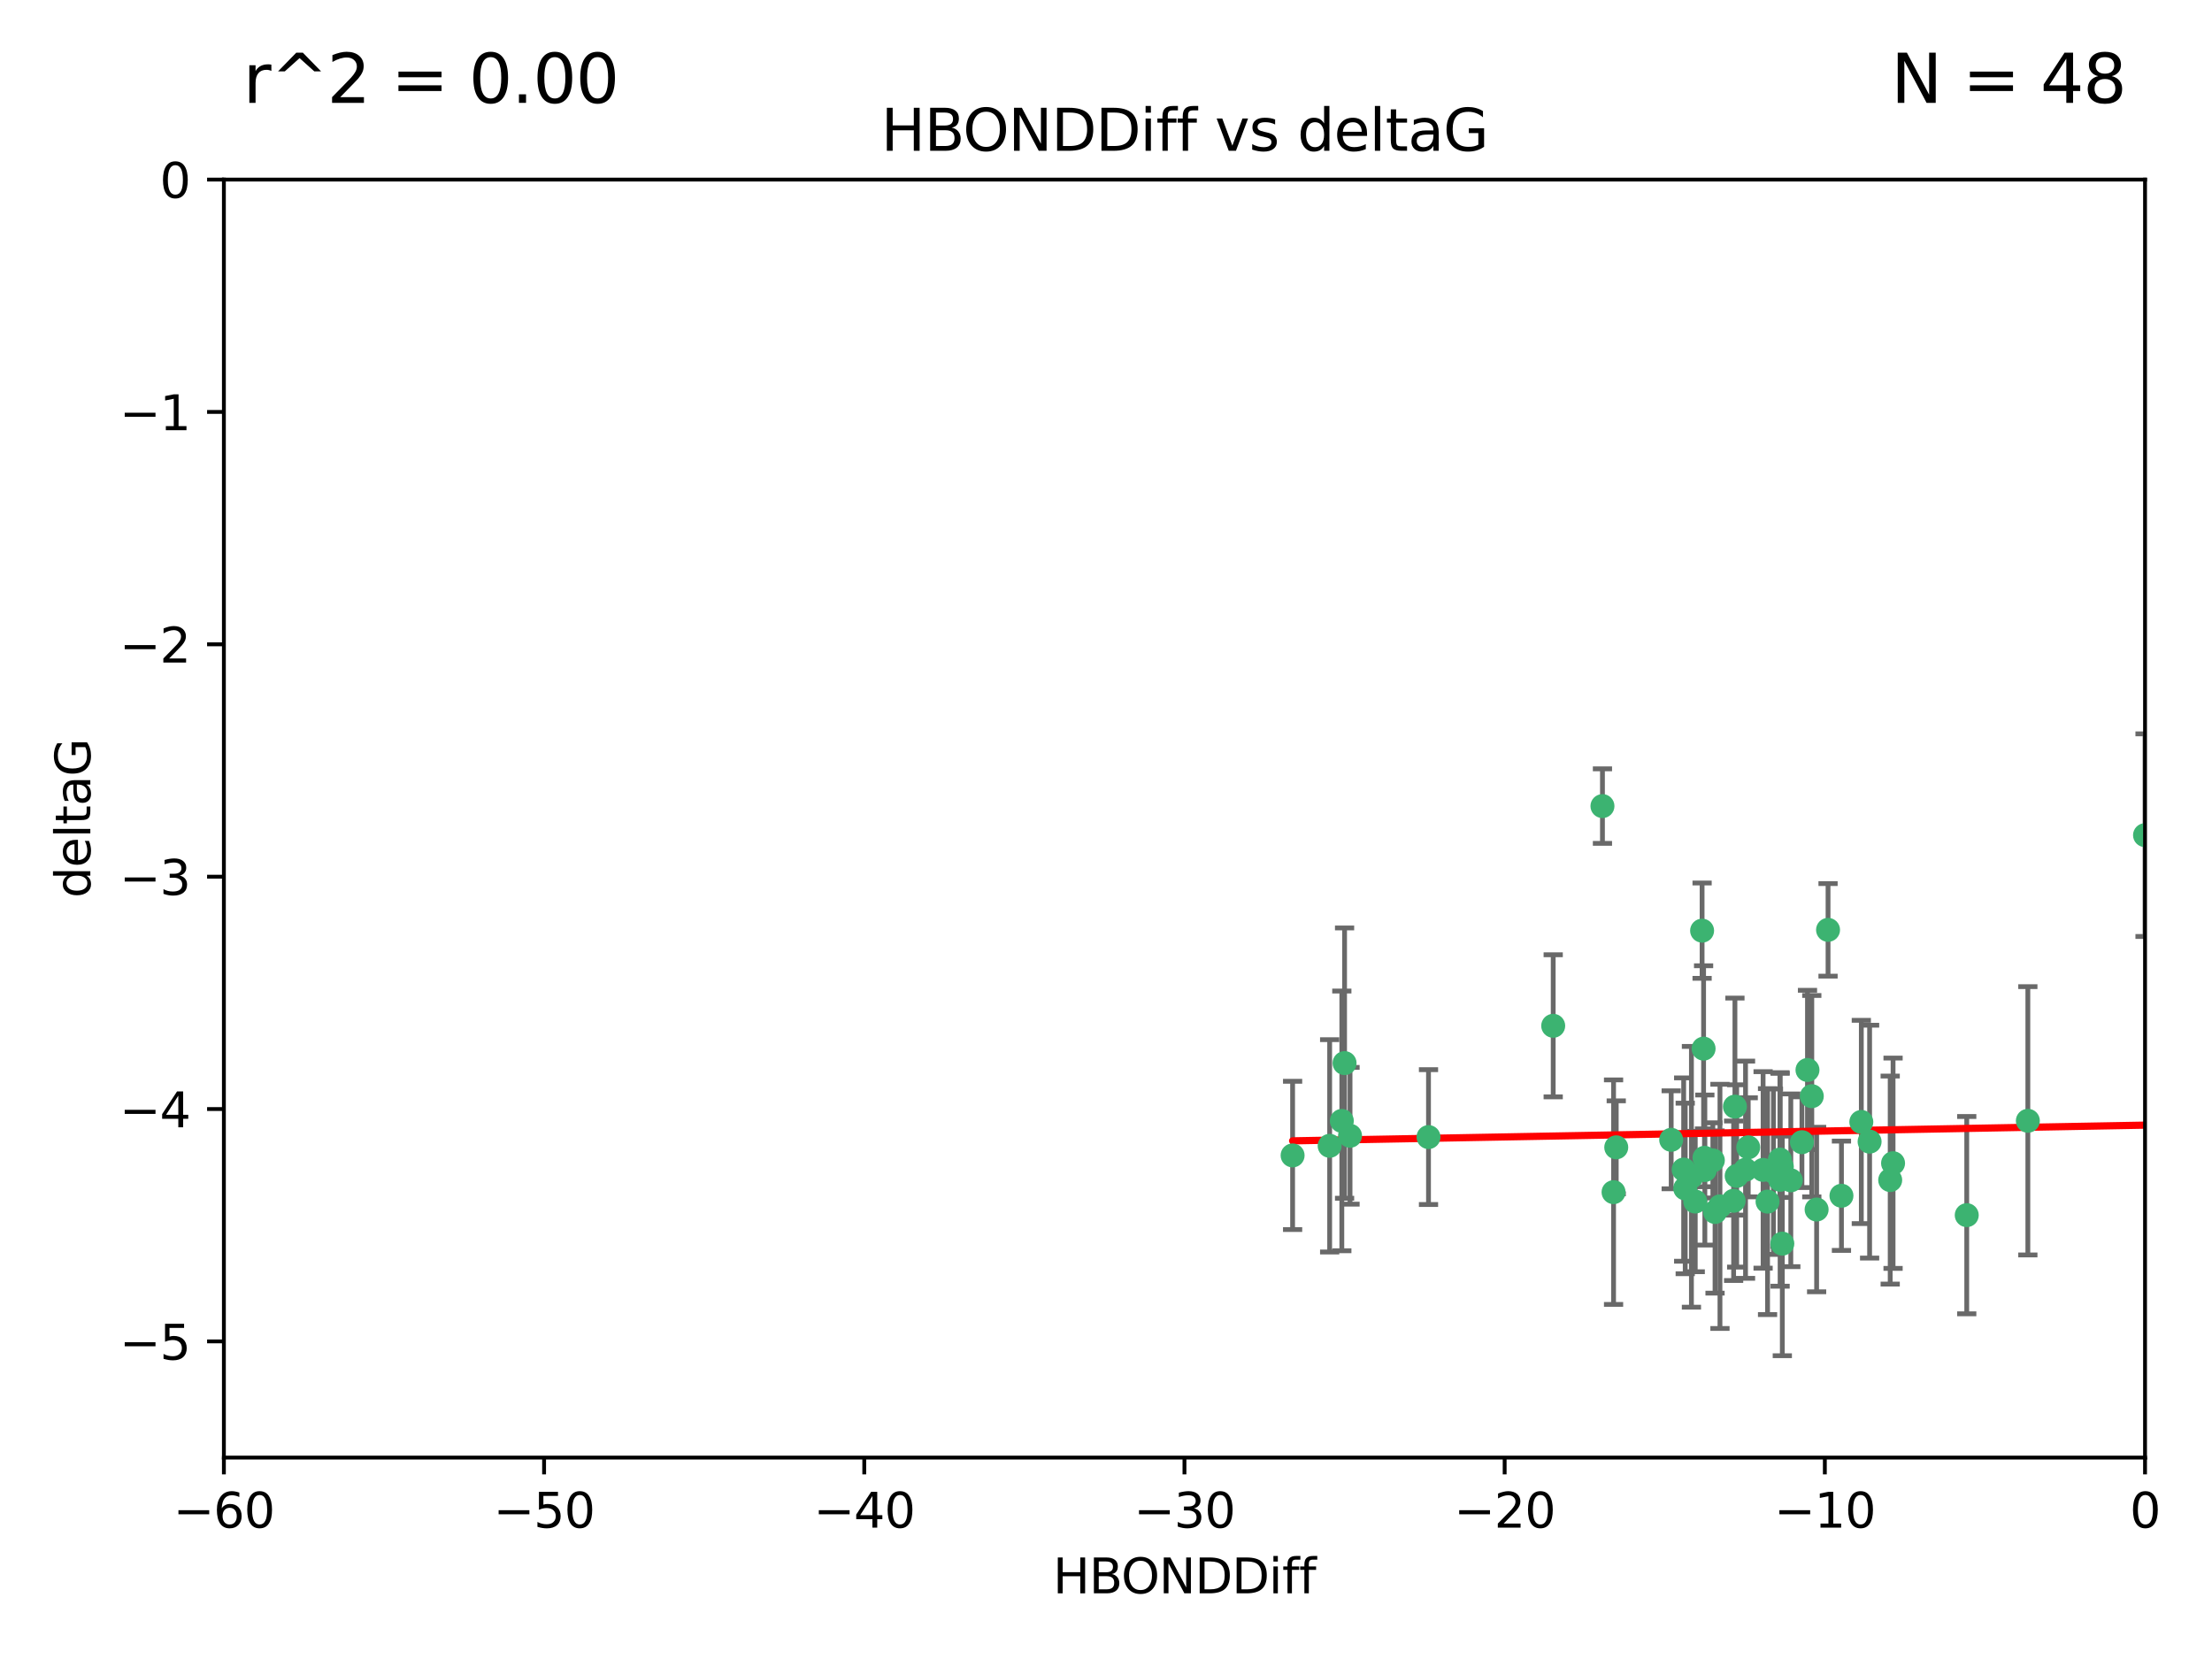 <?xml version="1.0" encoding="utf-8" standalone="no"?>
<!DOCTYPE svg PUBLIC "-//W3C//DTD SVG 1.1//EN"
  "http://www.w3.org/Graphics/SVG/1.1/DTD/svg11.dtd">
<svg xmlns:xlink="http://www.w3.org/1999/xlink" width="460.8pt" height="345.6pt" viewBox="0 0 460.8 345.6" xmlns="http://www.w3.org/2000/svg" version="1.1">
 <defs>
  <style type="text/css">*{stroke-linejoin: round; stroke-linecap: butt}</style>
 </defs>
 <g id="figure_1">
  <g id="patch_1">
   <path d="M 0 345.6 
L 460.8 345.6 
L 460.8 0 
L 0 0 
z
" style="fill: #ffffff"/>
  </g>
  <g id="axes_1">
   <g id="patch_2">
    <path d="M 46.64 303.64 
L 446.85 303.64 
L 446.85 37.411 
L 46.64 37.411 
z
" style="fill: #ffffff"/>
   </g>
   <g id="PathCollection_1">
    <defs>
     <path id="mf06fa356ef" d="M 0 1.118 
C 0.297 1.118 0.581 1 0.791 0.791 
C 1 0.581 1.118 0.297 1.118 0 
C 1.118 -0.297 1 -0.581 0.791 -0.791 
C 0.581 -1 0.297 -1.118 0 -1.118 
C -0.297 -1.118 -0.581 -1 -0.791 -0.791 
C -1 -0.581 -1.118 -0.297 -1.118 0 
C -1.118 0.297 -1 0.581 -0.791 0.791 
C -0.581 1 -0.297 1.118 0 1.118 
z
" style="stroke: #3cb371"/>
    </defs>
    <g clip-path="url(#p2800311390)">
     <use xlink:href="#mf06fa356ef" x="364.189" y="239.011" style="fill: #3cb371; stroke: #3cb371"/>
     <use xlink:href="#mf06fa356ef" x="368.215" y="250.316" style="fill: #3cb371; stroke: #3cb371"/>
     <use xlink:href="#mf06fa356ef" x="373.059" y="245.88" style="fill: #3cb371; stroke: #3cb371"/>
     <use xlink:href="#mf06fa356ef" x="377.43" y="228.355" style="fill: #3cb371; stroke: #3cb371"/>
     <use xlink:href="#mf06fa356ef" x="336.134" y="248.347" style="fill: #3cb371; stroke: #3cb371"/>
     <use xlink:href="#mf06fa356ef" x="352.356" y="245.151" style="fill: #3cb371; stroke: #3cb371"/>
     <use xlink:href="#mf06fa356ef" x="371.188" y="243.057" style="fill: #3cb371; stroke: #3cb371"/>
     <use xlink:href="#mf06fa356ef" x="336.694" y="239.012" style="fill: #3cb371; stroke: #3cb371"/>
     <use xlink:href="#mf06fa356ef" x="351.062" y="247.575" style="fill: #3cb371; stroke: #3cb371"/>
     <use xlink:href="#mf06fa356ef" x="361.781" y="244.971" style="fill: #3cb371; stroke: #3cb371"/>
     <use xlink:href="#mf06fa356ef" x="383.608" y="249.096" style="fill: #3cb371; stroke: #3cb371"/>
     <use xlink:href="#mf06fa356ef" x="361.144" y="250.142" style="fill: #3cb371; stroke: #3cb371"/>
     <use xlink:href="#mf06fa356ef" x="350.738" y="243.641" style="fill: #3cb371; stroke: #3cb371"/>
     <use xlink:href="#mf06fa356ef" x="378.435" y="251.967" style="fill: #3cb371; stroke: #3cb371"/>
     <use xlink:href="#mf06fa356ef" x="280.099" y="221.462" style="fill: #3cb371; stroke: #3cb371"/>
     <use xlink:href="#mf06fa356ef" x="279.527" y="233.502" style="fill: #3cb371; stroke: #3cb371"/>
     <use xlink:href="#mf06fa356ef" x="361.418" y="230.526" style="fill: #3cb371; stroke: #3cb371"/>
     <use xlink:href="#mf06fa356ef" x="370.791" y="241.556" style="fill: #3cb371; stroke: #3cb371"/>
     <use xlink:href="#mf06fa356ef" x="348.14" y="237.443" style="fill: #3cb371; stroke: #3cb371"/>
     <use xlink:href="#mf06fa356ef" x="363.626" y="243.675" style="fill: #3cb371; stroke: #3cb371"/>
     <use xlink:href="#mf06fa356ef" x="281.237" y="236.602" style="fill: #3cb371; stroke: #3cb371"/>
     <use xlink:href="#mf06fa356ef" x="389.473" y="237.823" style="fill: #3cb371; stroke: #3cb371"/>
     <use xlink:href="#mf06fa356ef" x="276.992" y="238.695" style="fill: #3cb371; stroke: #3cb371"/>
     <use xlink:href="#mf06fa356ef" x="269.274" y="240.695" style="fill: #3cb371; stroke: #3cb371"/>
     <use xlink:href="#mf06fa356ef" x="358.301" y="251.31" style="fill: #3cb371; stroke: #3cb371"/>
     <use xlink:href="#mf06fa356ef" x="355.151" y="243.739" style="fill: #3cb371; stroke: #3cb371"/>
     <use xlink:href="#mf06fa356ef" x="367.286" y="243.713" style="fill: #3cb371; stroke: #3cb371"/>
     <use xlink:href="#mf06fa356ef" x="393.763" y="245.83" style="fill: #3cb371; stroke: #3cb371"/>
     <use xlink:href="#mf06fa356ef" x="356.818" y="241.73" style="fill: #3cb371; stroke: #3cb371"/>
     <use xlink:href="#mf06fa356ef" x="375.375" y="237.937" style="fill: #3cb371; stroke: #3cb371"/>
     <use xlink:href="#mf06fa356ef" x="380.815" y="193.709" style="fill: #3cb371; stroke: #3cb371"/>
     <use xlink:href="#mf06fa356ef" x="370.83" y="245.769" style="fill: #3cb371; stroke: #3cb371"/>
     <use xlink:href="#mf06fa356ef" x="369.439" y="244.088" style="fill: #3cb371; stroke: #3cb371"/>
     <use xlink:href="#mf06fa356ef" x="371.289" y="259.074" style="fill: #3cb371; stroke: #3cb371"/>
     <use xlink:href="#mf06fa356ef" x="355.078" y="241.193" style="fill: #3cb371; stroke: #3cb371"/>
     <use xlink:href="#mf06fa356ef" x="387.747" y="233.723" style="fill: #3cb371; stroke: #3cb371"/>
     <use xlink:href="#mf06fa356ef" x="357.274" y="252.481" style="fill: #3cb371; stroke: #3cb371"/>
     <use xlink:href="#mf06fa356ef" x="353.151" y="250.302" style="fill: #3cb371; stroke: #3cb371"/>
     <use xlink:href="#mf06fa356ef" x="354.578" y="193.873" style="fill: #3cb371; stroke: #3cb371"/>
     <use xlink:href="#mf06fa356ef" x="409.709" y="253.138" style="fill: #3cb371; stroke: #3cb371"/>
     <use xlink:href="#mf06fa356ef" x="354.889" y="218.451" style="fill: #3cb371; stroke: #3cb371"/>
     <use xlink:href="#mf06fa356ef" x="323.561" y="213.695" style="fill: #3cb371; stroke: #3cb371"/>
     <use xlink:href="#mf06fa356ef" x="297.583" y="236.875" style="fill: #3cb371; stroke: #3cb371"/>
     <use xlink:href="#mf06fa356ef" x="376.533" y="222.895" style="fill: #3cb371; stroke: #3cb371"/>
     <use xlink:href="#mf06fa356ef" x="422.439" y="233.481" style="fill: #3cb371; stroke: #3cb371"/>
     <use xlink:href="#mf06fa356ef" x="446.85" y="173.979" style="fill: #3cb371; stroke: #3cb371"/>
     <use xlink:href="#mf06fa356ef" x="394.36" y="242.322" style="fill: #3cb371; stroke: #3cb371"/>
     <use xlink:href="#mf06fa356ef" x="333.82" y="167.925" style="fill: #3cb371; stroke: #3cb371"/>
    </g>
   </g>
   <g id="matplotlib.axis_1">
    <g id="xtick_1">
     <g id="line2d_1">
      <defs>
       <path id="m956765e187" d="M 0 0 
L 0 3.5 
" style="stroke: #000000; stroke-width: 0.8"/>
      </defs>
      <g>
       <use xlink:href="#m956765e187" x="46.64" y="303.64" style="stroke: #000000; stroke-width: 0.8"/>
      </g>
     </g>
     <g id="text_1">
      <!-- −60 -->
      <g transform="translate(36.088 318.238)scale(0.1 -0.1)">
       <defs>
        <path id="DejaVuSans-2212" d="M 678 2272 
L 4684 2272 
L 4684 1741 
L 678 1741 
L 678 2272 
z
" transform="scale(0.016)"/>
        <path id="DejaVuSans-36" d="M 2113 2584 
Q 1688 2584 1439 2293 
Q 1191 2003 1191 1497 
Q 1191 994 1439 701 
Q 1688 409 2113 409 
Q 2538 409 2786 701 
Q 3034 994 3034 1497 
Q 3034 2003 2786 2293 
Q 2538 2584 2113 2584 
z
M 3366 4563 
L 3366 3988 
Q 3128 4100 2886 4159 
Q 2644 4219 2406 4219 
Q 1781 4219 1451 3797 
Q 1122 3375 1075 2522 
Q 1259 2794 1537 2939 
Q 1816 3084 2150 3084 
Q 2853 3084 3261 2657 
Q 3669 2231 3669 1497 
Q 3669 778 3244 343 
Q 2819 -91 2113 -91 
Q 1303 -91 875 529 
Q 447 1150 447 2328 
Q 447 3434 972 4092 
Q 1497 4750 2381 4750 
Q 2619 4750 2861 4703 
Q 3103 4656 3366 4563 
z
" transform="scale(0.016)"/>
        <path id="DejaVuSans-30" d="M 2034 4250 
Q 1547 4250 1301 3770 
Q 1056 3291 1056 2328 
Q 1056 1369 1301 889 
Q 1547 409 2034 409 
Q 2525 409 2770 889 
Q 3016 1369 3016 2328 
Q 3016 3291 2770 3770 
Q 2525 4250 2034 4250 
z
M 2034 4750 
Q 2819 4750 3233 4129 
Q 3647 3509 3647 2328 
Q 3647 1150 3233 529 
Q 2819 -91 2034 -91 
Q 1250 -91 836 529 
Q 422 1150 422 2328 
Q 422 3509 836 4129 
Q 1250 4750 2034 4750 
z
" transform="scale(0.016)"/>
       </defs>
       <use xlink:href="#DejaVuSans-2212"/>
       <use xlink:href="#DejaVuSans-36" x="83.789"/>
       <use xlink:href="#DejaVuSans-30" x="147.412"/>
      </g>
     </g>
    </g>
    <g id="xtick_2">
     <g id="line2d_2">
      <g>
       <use xlink:href="#m956765e187" x="113.342" y="303.64" style="stroke: #000000; stroke-width: 0.8"/>
      </g>
     </g>
     <g id="text_2">
      <!-- −50 -->
      <g transform="translate(102.789 318.238)scale(0.1 -0.1)">
       <defs>
        <path id="DejaVuSans-35" d="M 691 4666 
L 3169 4666 
L 3169 4134 
L 1269 4134 
L 1269 2991 
Q 1406 3038 1543 3061 
Q 1681 3084 1819 3084 
Q 2600 3084 3056 2656 
Q 3513 2228 3513 1497 
Q 3513 744 3044 326 
Q 2575 -91 1722 -91 
Q 1428 -91 1123 -41 
Q 819 9 494 109 
L 494 744 
Q 775 591 1075 516 
Q 1375 441 1709 441 
Q 2250 441 2565 725 
Q 2881 1009 2881 1497 
Q 2881 1984 2565 2268 
Q 2250 2553 1709 2553 
Q 1456 2553 1204 2497 
Q 953 2441 691 2322 
L 691 4666 
z
" transform="scale(0.016)"/>
       </defs>
       <use xlink:href="#DejaVuSans-2212"/>
       <use xlink:href="#DejaVuSans-35" x="83.789"/>
       <use xlink:href="#DejaVuSans-30" x="147.412"/>
      </g>
     </g>
    </g>
    <g id="xtick_3">
     <g id="line2d_3">
      <g>
       <use xlink:href="#m956765e187" x="180.043" y="303.64" style="stroke: #000000; stroke-width: 0.8"/>
      </g>
     </g>
     <g id="text_3">
      <!-- −40 -->
      <g transform="translate(169.491 318.238)scale(0.1 -0.1)">
       <defs>
        <path id="DejaVuSans-34" d="M 2419 4116 
L 825 1625 
L 2419 1625 
L 2419 4116 
z
M 2253 4666 
L 3047 4666 
L 3047 1625 
L 3713 1625 
L 3713 1100 
L 3047 1100 
L 3047 0 
L 2419 0 
L 2419 1100 
L 313 1100 
L 313 1709 
L 2253 4666 
z
" transform="scale(0.016)"/>
       </defs>
       <use xlink:href="#DejaVuSans-2212"/>
       <use xlink:href="#DejaVuSans-34" x="83.789"/>
       <use xlink:href="#DejaVuSans-30" x="147.412"/>
      </g>
     </g>
    </g>
    <g id="xtick_4">
     <g id="line2d_4">
      <g>
       <use xlink:href="#m956765e187" x="246.745" y="303.64" style="stroke: #000000; stroke-width: 0.8"/>
      </g>
     </g>
     <g id="text_4">
      <!-- −30 -->
      <g transform="translate(236.193 318.238)scale(0.1 -0.1)">
       <defs>
        <path id="DejaVuSans-33" d="M 2597 2516 
Q 3050 2419 3304 2112 
Q 3559 1806 3559 1356 
Q 3559 666 3084 287 
Q 2609 -91 1734 -91 
Q 1441 -91 1130 -33 
Q 819 25 488 141 
L 488 750 
Q 750 597 1062 519 
Q 1375 441 1716 441 
Q 2309 441 2620 675 
Q 2931 909 2931 1356 
Q 2931 1769 2642 2001 
Q 2353 2234 1838 2234 
L 1294 2234 
L 1294 2753 
L 1863 2753 
Q 2328 2753 2575 2939 
Q 2822 3125 2822 3475 
Q 2822 3834 2567 4026 
Q 2313 4219 1838 4219 
Q 1578 4219 1281 4162 
Q 984 4106 628 3988 
L 628 4550 
Q 988 4650 1302 4700 
Q 1616 4750 1894 4750 
Q 2613 4750 3031 4423 
Q 3450 4097 3450 3541 
Q 3450 3153 3228 2886 
Q 3006 2619 2597 2516 
z
" transform="scale(0.016)"/>
       </defs>
       <use xlink:href="#DejaVuSans-2212"/>
       <use xlink:href="#DejaVuSans-33" x="83.789"/>
       <use xlink:href="#DejaVuSans-30" x="147.412"/>
      </g>
     </g>
    </g>
    <g id="xtick_5">
     <g id="line2d_5">
      <g>
       <use xlink:href="#m956765e187" x="313.447" y="303.64" style="stroke: #000000; stroke-width: 0.8"/>
      </g>
     </g>
     <g id="text_5">
      <!-- −20 -->
      <g transform="translate(302.894 318.238)scale(0.1 -0.1)">
       <defs>
        <path id="DejaVuSans-32" d="M 1228 531 
L 3431 531 
L 3431 0 
L 469 0 
L 469 531 
Q 828 903 1448 1529 
Q 2069 2156 2228 2338 
Q 2531 2678 2651 2914 
Q 2772 3150 2772 3378 
Q 2772 3750 2511 3984 
Q 2250 4219 1831 4219 
Q 1534 4219 1204 4116 
Q 875 4013 500 3803 
L 500 4441 
Q 881 4594 1212 4672 
Q 1544 4750 1819 4750 
Q 2544 4750 2975 4387 
Q 3406 4025 3406 3419 
Q 3406 3131 3298 2873 
Q 3191 2616 2906 2266 
Q 2828 2175 2409 1742 
Q 1991 1309 1228 531 
z
" transform="scale(0.016)"/>
       </defs>
       <use xlink:href="#DejaVuSans-2212"/>
       <use xlink:href="#DejaVuSans-32" x="83.789"/>
       <use xlink:href="#DejaVuSans-30" x="147.412"/>
      </g>
     </g>
    </g>
    <g id="xtick_6">
     <g id="line2d_6">
      <g>
       <use xlink:href="#m956765e187" x="380.148" y="303.64" style="stroke: #000000; stroke-width: 0.8"/>
      </g>
     </g>
     <g id="text_6">
      <!-- −10 -->
      <g transform="translate(369.596 318.238)scale(0.1 -0.1)">
       <defs>
        <path id="DejaVuSans-31" d="M 794 531 
L 1825 531 
L 1825 4091 
L 703 3866 
L 703 4441 
L 1819 4666 
L 2450 4666 
L 2450 531 
L 3481 531 
L 3481 0 
L 794 0 
L 794 531 
z
" transform="scale(0.016)"/>
       </defs>
       <use xlink:href="#DejaVuSans-2212"/>
       <use xlink:href="#DejaVuSans-31" x="83.789"/>
       <use xlink:href="#DejaVuSans-30" x="147.412"/>
      </g>
     </g>
    </g>
    <g id="xtick_7">
     <g id="line2d_7">
      <g>
       <use xlink:href="#m956765e187" x="446.85" y="303.64" style="stroke: #000000; stroke-width: 0.8"/>
      </g>
     </g>
     <g id="text_7">
      <!-- 0 -->
      <g transform="translate(443.669 318.238)scale(0.1 -0.1)">
       <use xlink:href="#DejaVuSans-30"/>
      </g>
     </g>
    </g>
    <g id="text_8">
     <!-- HBONDDiff -->
     <g transform="translate(219.356 331.917)scale(0.1 -0.1)">
      <defs>
       <path id="DejaVuSans-48" d="M 628 4666 
L 1259 4666 
L 1259 2753 
L 3553 2753 
L 3553 4666 
L 4184 4666 
L 4184 0 
L 3553 0 
L 3553 2222 
L 1259 2222 
L 1259 0 
L 628 0 
L 628 4666 
z
" transform="scale(0.016)"/>
       <path id="DejaVuSans-42" d="M 1259 2228 
L 1259 519 
L 2272 519 
Q 2781 519 3026 730 
Q 3272 941 3272 1375 
Q 3272 1813 3026 2020 
Q 2781 2228 2272 2228 
L 1259 2228 
z
M 1259 4147 
L 1259 2741 
L 2194 2741 
Q 2656 2741 2882 2914 
Q 3109 3088 3109 3444 
Q 3109 3797 2882 3972 
Q 2656 4147 2194 4147 
L 1259 4147 
z
M 628 4666 
L 2241 4666 
Q 2963 4666 3353 4366 
Q 3744 4066 3744 3513 
Q 3744 3084 3544 2831 
Q 3344 2578 2956 2516 
Q 3422 2416 3680 2098 
Q 3938 1781 3938 1306 
Q 3938 681 3513 340 
Q 3088 0 2303 0 
L 628 0 
L 628 4666 
z
" transform="scale(0.016)"/>
       <path id="DejaVuSans-4f" d="M 2522 4238 
Q 1834 4238 1429 3725 
Q 1025 3213 1025 2328 
Q 1025 1447 1429 934 
Q 1834 422 2522 422 
Q 3209 422 3611 934 
Q 4013 1447 4013 2328 
Q 4013 3213 3611 3725 
Q 3209 4238 2522 4238 
z
M 2522 4750 
Q 3503 4750 4090 4092 
Q 4678 3434 4678 2328 
Q 4678 1225 4090 567 
Q 3503 -91 2522 -91 
Q 1538 -91 948 565 
Q 359 1222 359 2328 
Q 359 3434 948 4092 
Q 1538 4750 2522 4750 
z
" transform="scale(0.016)"/>
       <path id="DejaVuSans-4e" d="M 628 4666 
L 1478 4666 
L 3547 763 
L 3547 4666 
L 4159 4666 
L 4159 0 
L 3309 0 
L 1241 3903 
L 1241 0 
L 628 0 
L 628 4666 
z
" transform="scale(0.016)"/>
       <path id="DejaVuSans-44" d="M 1259 4147 
L 1259 519 
L 2022 519 
Q 2988 519 3436 956 
Q 3884 1394 3884 2338 
Q 3884 3275 3436 3711 
Q 2988 4147 2022 4147 
L 1259 4147 
z
M 628 4666 
L 1925 4666 
Q 3281 4666 3915 4102 
Q 4550 3538 4550 2338 
Q 4550 1131 3912 565 
Q 3275 0 1925 0 
L 628 0 
L 628 4666 
z
" transform="scale(0.016)"/>
       <path id="DejaVuSans-69" d="M 603 3500 
L 1178 3500 
L 1178 0 
L 603 0 
L 603 3500 
z
M 603 4863 
L 1178 4863 
L 1178 4134 
L 603 4134 
L 603 4863 
z
" transform="scale(0.016)"/>
       <path id="DejaVuSans-66" d="M 2375 4863 
L 2375 4384 
L 1825 4384 
Q 1516 4384 1395 4259 
Q 1275 4134 1275 3809 
L 1275 3500 
L 2222 3500 
L 2222 3053 
L 1275 3053 
L 1275 0 
L 697 0 
L 697 3053 
L 147 3053 
L 147 3500 
L 697 3500 
L 697 3744 
Q 697 4328 969 4595 
Q 1241 4863 1831 4863 
L 2375 4863 
z
" transform="scale(0.016)"/>
      </defs>
      <use xlink:href="#DejaVuSans-48"/>
      <use xlink:href="#DejaVuSans-42" x="75.195"/>
      <use xlink:href="#DejaVuSans-4f" x="142.049"/>
      <use xlink:href="#DejaVuSans-4e" x="220.76"/>
      <use xlink:href="#DejaVuSans-44" x="295.564"/>
      <use xlink:href="#DejaVuSans-44" x="372.566"/>
      <use xlink:href="#DejaVuSans-69" x="449.568"/>
      <use xlink:href="#DejaVuSans-66" x="477.352"/>
      <use xlink:href="#DejaVuSans-66" x="512.557"/>
     </g>
    </g>
   </g>
   <g id="matplotlib.axis_2">
    <g id="ytick_1">
     <g id="line2d_8">
      <defs>
       <path id="mcd2d89899e" d="M 0 0 
L -3.5 0 
" style="stroke: #000000; stroke-width: 0.8"/>
      </defs>
      <g>
       <use xlink:href="#mcd2d89899e" x="46.64" y="279.437" style="stroke: #000000; stroke-width: 0.8"/>
      </g>
     </g>
     <g id="text_9">
      <!-- −5 -->
      <g transform="translate(24.898 283.237)scale(0.1 -0.1)">
       <use xlink:href="#DejaVuSans-2212"/>
       <use xlink:href="#DejaVuSans-35" x="83.789"/>
      </g>
     </g>
    </g>
    <g id="ytick_2">
     <g id="line2d_9">
      <g>
       <use xlink:href="#mcd2d89899e" x="46.64" y="231.032" style="stroke: #000000; stroke-width: 0.8"/>
      </g>
     </g>
     <g id="text_10">
      <!-- −4 -->
      <g transform="translate(24.898 234.831)scale(0.1 -0.1)">
       <use xlink:href="#DejaVuSans-2212"/>
       <use xlink:href="#DejaVuSans-34" x="83.789"/>
      </g>
     </g>
    </g>
    <g id="ytick_3">
     <g id="line2d_10">
      <g>
       <use xlink:href="#mcd2d89899e" x="46.64" y="182.627" style="stroke: #000000; stroke-width: 0.8"/>
      </g>
     </g>
     <g id="text_11">
      <!-- −3 -->
      <g transform="translate(24.898 186.426)scale(0.1 -0.1)">
       <use xlink:href="#DejaVuSans-2212"/>
       <use xlink:href="#DejaVuSans-33" x="83.789"/>
      </g>
     </g>
    </g>
    <g id="ytick_4">
     <g id="line2d_11">
      <g>
       <use xlink:href="#mcd2d89899e" x="46.64" y="134.222" style="stroke: #000000; stroke-width: 0.8"/>
      </g>
     </g>
     <g id="text_12">
      <!-- −2 -->
      <g transform="translate(24.898 138.021)scale(0.1 -0.1)">
       <use xlink:href="#DejaVuSans-2212"/>
       <use xlink:href="#DejaVuSans-32" x="83.789"/>
      </g>
     </g>
    </g>
    <g id="ytick_5">
     <g id="line2d_12">
      <g>
       <use xlink:href="#mcd2d89899e" x="46.64" y="85.816" style="stroke: #000000; stroke-width: 0.8"/>
      </g>
     </g>
     <g id="text_13">
      <!-- −1 -->
      <g transform="translate(24.898 89.616)scale(0.1 -0.1)">
       <use xlink:href="#DejaVuSans-2212"/>
       <use xlink:href="#DejaVuSans-31" x="83.789"/>
      </g>
     </g>
    </g>
    <g id="ytick_6">
     <g id="line2d_13">
      <g>
       <use xlink:href="#mcd2d89899e" x="46.64" y="37.411" style="stroke: #000000; stroke-width: 0.8"/>
      </g>
     </g>
     <g id="text_14">
      <!-- 0 -->
      <g transform="translate(33.278 41.21)scale(0.1 -0.1)">
       <use xlink:href="#DejaVuSans-30"/>
      </g>
     </g>
    </g>
    <g id="text_15">
     <!-- deltaG -->
     <g transform="translate(18.818 187.064)rotate(-90)scale(0.1 -0.1)">
      <defs>
       <path id="DejaVuSans-64" d="M 2906 2969 
L 2906 4863 
L 3481 4863 
L 3481 0 
L 2906 0 
L 2906 525 
Q 2725 213 2448 61 
Q 2172 -91 1784 -91 
Q 1150 -91 751 415 
Q 353 922 353 1747 
Q 353 2572 751 3078 
Q 1150 3584 1784 3584 
Q 2172 3584 2448 3432 
Q 2725 3281 2906 2969 
z
M 947 1747 
Q 947 1113 1208 752 
Q 1469 391 1925 391 
Q 2381 391 2643 752 
Q 2906 1113 2906 1747 
Q 2906 2381 2643 2742 
Q 2381 3103 1925 3103 
Q 1469 3103 1208 2742 
Q 947 2381 947 1747 
z
" transform="scale(0.016)"/>
       <path id="DejaVuSans-65" d="M 3597 1894 
L 3597 1613 
L 953 1613 
Q 991 1019 1311 708 
Q 1631 397 2203 397 
Q 2534 397 2845 478 
Q 3156 559 3463 722 
L 3463 178 
Q 3153 47 2828 -22 
Q 2503 -91 2169 -91 
Q 1331 -91 842 396 
Q 353 884 353 1716 
Q 353 2575 817 3079 
Q 1281 3584 2069 3584 
Q 2775 3584 3186 3129 
Q 3597 2675 3597 1894 
z
M 3022 2063 
Q 3016 2534 2758 2815 
Q 2500 3097 2075 3097 
Q 1594 3097 1305 2825 
Q 1016 2553 972 2059 
L 3022 2063 
z
" transform="scale(0.016)"/>
       <path id="DejaVuSans-6c" d="M 603 4863 
L 1178 4863 
L 1178 0 
L 603 0 
L 603 4863 
z
" transform="scale(0.016)"/>
       <path id="DejaVuSans-74" d="M 1172 4494 
L 1172 3500 
L 2356 3500 
L 2356 3053 
L 1172 3053 
L 1172 1153 
Q 1172 725 1289 603 
Q 1406 481 1766 481 
L 2356 481 
L 2356 0 
L 1766 0 
Q 1100 0 847 248 
Q 594 497 594 1153 
L 594 3053 
L 172 3053 
L 172 3500 
L 594 3500 
L 594 4494 
L 1172 4494 
z
" transform="scale(0.016)"/>
       <path id="DejaVuSans-61" d="M 2194 1759 
Q 1497 1759 1228 1600 
Q 959 1441 959 1056 
Q 959 750 1161 570 
Q 1363 391 1709 391 
Q 2188 391 2477 730 
Q 2766 1069 2766 1631 
L 2766 1759 
L 2194 1759 
z
M 3341 1997 
L 3341 0 
L 2766 0 
L 2766 531 
Q 2569 213 2275 61 
Q 1981 -91 1556 -91 
Q 1019 -91 701 211 
Q 384 513 384 1019 
Q 384 1609 779 1909 
Q 1175 2209 1959 2209 
L 2766 2209 
L 2766 2266 
Q 2766 2663 2505 2880 
Q 2244 3097 1772 3097 
Q 1472 3097 1187 3025 
Q 903 2953 641 2809 
L 641 3341 
Q 956 3463 1253 3523 
Q 1550 3584 1831 3584 
Q 2591 3584 2966 3190 
Q 3341 2797 3341 1997 
z
" transform="scale(0.016)"/>
       <path id="DejaVuSans-47" d="M 3809 666 
L 3809 1919 
L 2778 1919 
L 2778 2438 
L 4434 2438 
L 4434 434 
Q 4069 175 3628 42 
Q 3188 -91 2688 -91 
Q 1594 -91 976 548 
Q 359 1188 359 2328 
Q 359 3472 976 4111 
Q 1594 4750 2688 4750 
Q 3144 4750 3555 4637 
Q 3966 4525 4313 4306 
L 4313 3634 
Q 3963 3931 3569 4081 
Q 3175 4231 2741 4231 
Q 1884 4231 1454 3753 
Q 1025 3275 1025 2328 
Q 1025 1384 1454 906 
Q 1884 428 2741 428 
Q 3075 428 3337 486 
Q 3600 544 3809 666 
z
" transform="scale(0.016)"/>
      </defs>
      <use xlink:href="#DejaVuSans-64"/>
      <use xlink:href="#DejaVuSans-65" x="63.477"/>
      <use xlink:href="#DejaVuSans-6c" x="125"/>
      <use xlink:href="#DejaVuSans-74" x="152.783"/>
      <use xlink:href="#DejaVuSans-61" x="191.992"/>
      <use xlink:href="#DejaVuSans-47" x="253.271"/>
     </g>
    </g>
   </g>
   <g id="LineCollection_1">
    <path d="M 364.189 249.332 
L 364.189 228.691 
" clip-path="url(#p2800311390)" style="fill: none; stroke: #696969"/>
    <path d="M 368.215 273.851 
L 368.215 226.78 
" clip-path="url(#p2800311390)" style="fill: none; stroke: #696969"/>
    <path d="M 373.059 263.87 
L 373.059 227.891 
" clip-path="url(#p2800311390)" style="fill: none; stroke: #696969"/>
    <path d="M 377.43 249.329 
L 377.43 207.382 
" clip-path="url(#p2800311390)" style="fill: none; stroke: #696969"/>
    <path d="M 336.134 271.729 
L 336.134 224.965 
" clip-path="url(#p2800311390)" style="fill: none; stroke: #696969"/>
    <path d="M 352.356 272.312 
L 352.356 217.99 
" clip-path="url(#p2800311390)" style="fill: none; stroke: #696969"/>
    <path d="M 371.188 249.446 
L 371.188 236.669 
" clip-path="url(#p2800311390)" style="fill: none; stroke: #696969"/>
    <path d="M 336.694 248.696 
L 336.694 229.327 
" clip-path="url(#p2800311390)" style="fill: none; stroke: #696969"/>
    <path d="M 351.062 265.34 
L 351.062 229.81 
" clip-path="url(#p2800311390)" style="fill: none; stroke: #696969"/>
    <path d="M 361.781 263.96 
L 361.781 225.982 
" clip-path="url(#p2800311390)" style="fill: none; stroke: #696969"/>
    <path d="M 383.608 260.481 
L 383.608 237.71 
" clip-path="url(#p2800311390)" style="fill: none; stroke: #696969"/>
    <path d="M 361.144 266.753 
L 361.144 233.531 
" clip-path="url(#p2800311390)" style="fill: none; stroke: #696969"/>
    <path d="M 350.738 262.737 
L 350.738 224.544 
" clip-path="url(#p2800311390)" style="fill: none; stroke: #696969"/>
    <path d="M 378.435 269.097 
L 378.435 234.836 
" clip-path="url(#p2800311390)" style="fill: none; stroke: #696969"/>
    <path d="M 280.099 249.617 
L 280.099 193.307 
" clip-path="url(#p2800311390)" style="fill: none; stroke: #696969"/>
    <path d="M 279.527 260.554 
L 279.527 206.45 
" clip-path="url(#p2800311390)" style="fill: none; stroke: #696969"/>
    <path d="M 361.418 253.132 
L 361.418 207.921 
" clip-path="url(#p2800311390)" style="fill: none; stroke: #696969"/>
    <path d="M 370.791 259.663 
L 370.791 223.449 
" clip-path="url(#p2800311390)" style="fill: none; stroke: #696969"/>
    <path d="M 348.14 247.65 
L 348.14 227.236 
" clip-path="url(#p2800311390)" style="fill: none; stroke: #696969"/>
    <path d="M 363.626 266.303 
L 363.626 221.048 
" clip-path="url(#p2800311390)" style="fill: none; stroke: #696969"/>
    <path d="M 281.237 250.846 
L 281.237 222.359 
" clip-path="url(#p2800311390)" style="fill: none; stroke: #696969"/>
    <path d="M 389.473 262.077 
L 389.473 213.568 
" clip-path="url(#p2800311390)" style="fill: none; stroke: #696969"/>
    <path d="M 276.992 260.812 
L 276.992 216.578 
" clip-path="url(#p2800311390)" style="fill: none; stroke: #696969"/>
    <path d="M 269.274 256.139 
L 269.274 225.251 
" clip-path="url(#p2800311390)" style="fill: none; stroke: #696969"/>
    <path d="M 358.301 276.746 
L 358.301 225.873 
" clip-path="url(#p2800311390)" style="fill: none; stroke: #696969"/>
    <path d="M 355.151 259.37 
L 355.151 228.107 
" clip-path="url(#p2800311390)" style="fill: none; stroke: #696969"/>
    <path d="M 367.286 264.178 
L 367.286 223.248 
" clip-path="url(#p2800311390)" style="fill: none; stroke: #696969"/>
    <path d="M 393.763 267.497 
L 393.763 224.162 
" clip-path="url(#p2800311390)" style="fill: none; stroke: #696969"/>
    <path d="M 356.818 249.557 
L 356.818 233.903 
" clip-path="url(#p2800311390)" style="fill: none; stroke: #696969"/>
    <path d="M 375.375 247.386 
L 375.375 228.488 
" clip-path="url(#p2800311390)" style="fill: none; stroke: #696969"/>
    <path d="M 380.815 203.348 
L 380.815 184.071 
" clip-path="url(#p2800311390)" style="fill: none; stroke: #696969"/>
    <path d="M 370.83 267.941 
L 370.83 223.597 
" clip-path="url(#p2800311390)" style="fill: none; stroke: #696969"/>
    <path d="M 369.439 261.318 
L 369.439 226.858 
" clip-path="url(#p2800311390)" style="fill: none; stroke: #696969"/>
    <path d="M 371.289 282.417 
L 371.289 235.732 
" clip-path="url(#p2800311390)" style="fill: none; stroke: #696969"/>
    <path d="M 355.078 247.22 
L 355.078 235.166 
" clip-path="url(#p2800311390)" style="fill: none; stroke: #696969"/>
    <path d="M 387.747 254.896 
L 387.747 212.549 
" clip-path="url(#p2800311390)" style="fill: none; stroke: #696969"/>
    <path d="M 357.274 269.381 
L 357.274 235.581 
" clip-path="url(#p2800311390)" style="fill: none; stroke: #696969"/>
    <path d="M 353.151 264.925 
L 353.151 235.679 
" clip-path="url(#p2800311390)" style="fill: none; stroke: #696969"/>
    <path d="M 354.578 203.802 
L 354.578 183.944 
" clip-path="url(#p2800311390)" style="fill: none; stroke: #696969"/>
    <path d="M 409.709 273.691 
L 409.709 232.586 
" clip-path="url(#p2800311390)" style="fill: none; stroke: #696969"/>
    <path d="M 354.889 235.713 
L 354.889 201.188 
" clip-path="url(#p2800311390)" style="fill: none; stroke: #696969"/>
    <path d="M 323.561 228.496 
L 323.561 198.895 
" clip-path="url(#p2800311390)" style="fill: none; stroke: #696969"/>
    <path d="M 297.583 250.922 
L 297.583 222.829 
" clip-path="url(#p2800311390)" style="fill: none; stroke: #696969"/>
    <path d="M 376.533 239.489 
L 376.533 206.3 
" clip-path="url(#p2800311390)" style="fill: none; stroke: #696969"/>
    <path d="M 422.439 261.427 
L 422.439 205.535 
" clip-path="url(#p2800311390)" style="fill: none; stroke: #696969"/>
    <path d="M 446.85 195.085 
L 446.85 152.873 
" clip-path="url(#p2800311390)" style="fill: none; stroke: #696969"/>
    <path d="M 394.36 264.227 
L 394.36 220.417 
" clip-path="url(#p2800311390)" style="fill: none; stroke: #696969"/>
    <path d="M 333.82 175.69 
L 333.82 160.161 
" clip-path="url(#p2800311390)" style="fill: none; stroke: #696969"/>
   </g>
   <g id="line2d_14">
    <defs>
     <path id="mbe200d81b5" d="M 2 0 
L -2 -0 
" style="stroke: #696969"/>
    </defs>
    <g clip-path="url(#p2800311390)">
     <use xlink:href="#mbe200d81b5" x="364.189" y="249.332" style="fill: #696969; stroke: #696969"/>
     <use xlink:href="#mbe200d81b5" x="368.215" y="273.851" style="fill: #696969; stroke: #696969"/>
     <use xlink:href="#mbe200d81b5" x="373.059" y="263.87" style="fill: #696969; stroke: #696969"/>
     <use xlink:href="#mbe200d81b5" x="377.43" y="249.329" style="fill: #696969; stroke: #696969"/>
     <use xlink:href="#mbe200d81b5" x="336.134" y="271.729" style="fill: #696969; stroke: #696969"/>
     <use xlink:href="#mbe200d81b5" x="352.356" y="272.312" style="fill: #696969; stroke: #696969"/>
     <use xlink:href="#mbe200d81b5" x="371.188" y="249.446" style="fill: #696969; stroke: #696969"/>
     <use xlink:href="#mbe200d81b5" x="336.694" y="248.696" style="fill: #696969; stroke: #696969"/>
     <use xlink:href="#mbe200d81b5" x="351.062" y="265.34" style="fill: #696969; stroke: #696969"/>
     <use xlink:href="#mbe200d81b5" x="361.781" y="263.96" style="fill: #696969; stroke: #696969"/>
     <use xlink:href="#mbe200d81b5" x="383.608" y="260.481" style="fill: #696969; stroke: #696969"/>
     <use xlink:href="#mbe200d81b5" x="361.144" y="266.753" style="fill: #696969; stroke: #696969"/>
     <use xlink:href="#mbe200d81b5" x="350.738" y="262.737" style="fill: #696969; stroke: #696969"/>
     <use xlink:href="#mbe200d81b5" x="378.435" y="269.097" style="fill: #696969; stroke: #696969"/>
     <use xlink:href="#mbe200d81b5" x="280.099" y="249.617" style="fill: #696969; stroke: #696969"/>
     <use xlink:href="#mbe200d81b5" x="279.527" y="260.554" style="fill: #696969; stroke: #696969"/>
     <use xlink:href="#mbe200d81b5" x="361.418" y="253.132" style="fill: #696969; stroke: #696969"/>
     <use xlink:href="#mbe200d81b5" x="370.791" y="259.663" style="fill: #696969; stroke: #696969"/>
     <use xlink:href="#mbe200d81b5" x="348.14" y="247.65" style="fill: #696969; stroke: #696969"/>
     <use xlink:href="#mbe200d81b5" x="363.626" y="266.303" style="fill: #696969; stroke: #696969"/>
     <use xlink:href="#mbe200d81b5" x="281.237" y="250.846" style="fill: #696969; stroke: #696969"/>
     <use xlink:href="#mbe200d81b5" x="389.473" y="262.077" style="fill: #696969; stroke: #696969"/>
     <use xlink:href="#mbe200d81b5" x="276.992" y="260.812" style="fill: #696969; stroke: #696969"/>
     <use xlink:href="#mbe200d81b5" x="269.274" y="256.139" style="fill: #696969; stroke: #696969"/>
     <use xlink:href="#mbe200d81b5" x="358.301" y="276.746" style="fill: #696969; stroke: #696969"/>
     <use xlink:href="#mbe200d81b5" x="355.151" y="259.37" style="fill: #696969; stroke: #696969"/>
     <use xlink:href="#mbe200d81b5" x="367.286" y="264.178" style="fill: #696969; stroke: #696969"/>
     <use xlink:href="#mbe200d81b5" x="393.763" y="267.497" style="fill: #696969; stroke: #696969"/>
     <use xlink:href="#mbe200d81b5" x="356.818" y="249.557" style="fill: #696969; stroke: #696969"/>
     <use xlink:href="#mbe200d81b5" x="375.375" y="247.386" style="fill: #696969; stroke: #696969"/>
     <use xlink:href="#mbe200d81b5" x="380.815" y="203.348" style="fill: #696969; stroke: #696969"/>
     <use xlink:href="#mbe200d81b5" x="370.83" y="267.941" style="fill: #696969; stroke: #696969"/>
     <use xlink:href="#mbe200d81b5" x="369.439" y="261.318" style="fill: #696969; stroke: #696969"/>
     <use xlink:href="#mbe200d81b5" x="371.289" y="282.417" style="fill: #696969; stroke: #696969"/>
     <use xlink:href="#mbe200d81b5" x="355.078" y="247.22" style="fill: #696969; stroke: #696969"/>
     <use xlink:href="#mbe200d81b5" x="387.747" y="254.896" style="fill: #696969; stroke: #696969"/>
     <use xlink:href="#mbe200d81b5" x="357.274" y="269.381" style="fill: #696969; stroke: #696969"/>
     <use xlink:href="#mbe200d81b5" x="353.151" y="264.925" style="fill: #696969; stroke: #696969"/>
     <use xlink:href="#mbe200d81b5" x="354.578" y="203.802" style="fill: #696969; stroke: #696969"/>
     <use xlink:href="#mbe200d81b5" x="409.709" y="273.691" style="fill: #696969; stroke: #696969"/>
     <use xlink:href="#mbe200d81b5" x="354.889" y="235.713" style="fill: #696969; stroke: #696969"/>
     <use xlink:href="#mbe200d81b5" x="323.561" y="228.496" style="fill: #696969; stroke: #696969"/>
     <use xlink:href="#mbe200d81b5" x="297.583" y="250.922" style="fill: #696969; stroke: #696969"/>
     <use xlink:href="#mbe200d81b5" x="376.533" y="239.489" style="fill: #696969; stroke: #696969"/>
     <use xlink:href="#mbe200d81b5" x="422.439" y="261.427" style="fill: #696969; stroke: #696969"/>
     <use xlink:href="#mbe200d81b5" x="446.85" y="195.085" style="fill: #696969; stroke: #696969"/>
     <use xlink:href="#mbe200d81b5" x="394.36" y="264.227" style="fill: #696969; stroke: #696969"/>
     <use xlink:href="#mbe200d81b5" x="333.82" y="175.69" style="fill: #696969; stroke: #696969"/>
    </g>
   </g>
   <g id="line2d_15">
    <g clip-path="url(#p2800311390)">
     <use xlink:href="#mbe200d81b5" x="364.189" y="228.691" style="fill: #696969; stroke: #696969"/>
     <use xlink:href="#mbe200d81b5" x="368.215" y="226.78" style="fill: #696969; stroke: #696969"/>
     <use xlink:href="#mbe200d81b5" x="373.059" y="227.891" style="fill: #696969; stroke: #696969"/>
     <use xlink:href="#mbe200d81b5" x="377.43" y="207.382" style="fill: #696969; stroke: #696969"/>
     <use xlink:href="#mbe200d81b5" x="336.134" y="224.965" style="fill: #696969; stroke: #696969"/>
     <use xlink:href="#mbe200d81b5" x="352.356" y="217.99" style="fill: #696969; stroke: #696969"/>
     <use xlink:href="#mbe200d81b5" x="371.188" y="236.669" style="fill: #696969; stroke: #696969"/>
     <use xlink:href="#mbe200d81b5" x="336.694" y="229.327" style="fill: #696969; stroke: #696969"/>
     <use xlink:href="#mbe200d81b5" x="351.062" y="229.81" style="fill: #696969; stroke: #696969"/>
     <use xlink:href="#mbe200d81b5" x="361.781" y="225.982" style="fill: #696969; stroke: #696969"/>
     <use xlink:href="#mbe200d81b5" x="383.608" y="237.71" style="fill: #696969; stroke: #696969"/>
     <use xlink:href="#mbe200d81b5" x="361.144" y="233.531" style="fill: #696969; stroke: #696969"/>
     <use xlink:href="#mbe200d81b5" x="350.738" y="224.544" style="fill: #696969; stroke: #696969"/>
     <use xlink:href="#mbe200d81b5" x="378.435" y="234.836" style="fill: #696969; stroke: #696969"/>
     <use xlink:href="#mbe200d81b5" x="280.099" y="193.307" style="fill: #696969; stroke: #696969"/>
     <use xlink:href="#mbe200d81b5" x="279.527" y="206.45" style="fill: #696969; stroke: #696969"/>
     <use xlink:href="#mbe200d81b5" x="361.418" y="207.921" style="fill: #696969; stroke: #696969"/>
     <use xlink:href="#mbe200d81b5" x="370.791" y="223.449" style="fill: #696969; stroke: #696969"/>
     <use xlink:href="#mbe200d81b5" x="348.14" y="227.236" style="fill: #696969; stroke: #696969"/>
     <use xlink:href="#mbe200d81b5" x="363.626" y="221.048" style="fill: #696969; stroke: #696969"/>
     <use xlink:href="#mbe200d81b5" x="281.237" y="222.359" style="fill: #696969; stroke: #696969"/>
     <use xlink:href="#mbe200d81b5" x="389.473" y="213.568" style="fill: #696969; stroke: #696969"/>
     <use xlink:href="#mbe200d81b5" x="276.992" y="216.578" style="fill: #696969; stroke: #696969"/>
     <use xlink:href="#mbe200d81b5" x="269.274" y="225.251" style="fill: #696969; stroke: #696969"/>
     <use xlink:href="#mbe200d81b5" x="358.301" y="225.873" style="fill: #696969; stroke: #696969"/>
     <use xlink:href="#mbe200d81b5" x="355.151" y="228.107" style="fill: #696969; stroke: #696969"/>
     <use xlink:href="#mbe200d81b5" x="367.286" y="223.248" style="fill: #696969; stroke: #696969"/>
     <use xlink:href="#mbe200d81b5" x="393.763" y="224.162" style="fill: #696969; stroke: #696969"/>
     <use xlink:href="#mbe200d81b5" x="356.818" y="233.903" style="fill: #696969; stroke: #696969"/>
     <use xlink:href="#mbe200d81b5" x="375.375" y="228.488" style="fill: #696969; stroke: #696969"/>
     <use xlink:href="#mbe200d81b5" x="380.815" y="184.071" style="fill: #696969; stroke: #696969"/>
     <use xlink:href="#mbe200d81b5" x="370.83" y="223.597" style="fill: #696969; stroke: #696969"/>
     <use xlink:href="#mbe200d81b5" x="369.439" y="226.858" style="fill: #696969; stroke: #696969"/>
     <use xlink:href="#mbe200d81b5" x="371.289" y="235.732" style="fill: #696969; stroke: #696969"/>
     <use xlink:href="#mbe200d81b5" x="355.078" y="235.166" style="fill: #696969; stroke: #696969"/>
     <use xlink:href="#mbe200d81b5" x="387.747" y="212.549" style="fill: #696969; stroke: #696969"/>
     <use xlink:href="#mbe200d81b5" x="357.274" y="235.581" style="fill: #696969; stroke: #696969"/>
     <use xlink:href="#mbe200d81b5" x="353.151" y="235.679" style="fill: #696969; stroke: #696969"/>
     <use xlink:href="#mbe200d81b5" x="354.578" y="183.944" style="fill: #696969; stroke: #696969"/>
     <use xlink:href="#mbe200d81b5" x="409.709" y="232.586" style="fill: #696969; stroke: #696969"/>
     <use xlink:href="#mbe200d81b5" x="354.889" y="201.188" style="fill: #696969; stroke: #696969"/>
     <use xlink:href="#mbe200d81b5" x="323.561" y="198.895" style="fill: #696969; stroke: #696969"/>
     <use xlink:href="#mbe200d81b5" x="297.583" y="222.829" style="fill: #696969; stroke: #696969"/>
     <use xlink:href="#mbe200d81b5" x="376.533" y="206.3" style="fill: #696969; stroke: #696969"/>
     <use xlink:href="#mbe200d81b5" x="422.439" y="205.535" style="fill: #696969; stroke: #696969"/>
     <use xlink:href="#mbe200d81b5" x="446.85" y="152.873" style="fill: #696969; stroke: #696969"/>
     <use xlink:href="#mbe200d81b5" x="394.36" y="220.417" style="fill: #696969; stroke: #696969"/>
     <use xlink:href="#mbe200d81b5" x="333.82" y="160.161" style="fill: #696969; stroke: #696969"/>
    </g>
   </g>
   <g id="line2d_16">
    <path d="M 364.189 235.91 
L 368.215 235.836 
L 373.059 235.747 
L 377.43 235.666 
L 336.134 236.427 
L 352.356 236.128 
L 371.188 235.781 
L 336.694 236.417 
L 351.062 236.152 
L 361.781 235.955 
L 383.608 235.553 
L 361.144 235.966 
L 350.738 236.158 
L 378.435 235.648 
L 280.099 237.459 
L 279.527 237.469 
L 361.418 235.961 
L 370.791 235.789 
L 348.14 236.206 
L 363.626 235.921 
L 281.237 237.438 
L 389.473 235.445 
L 276.992 237.516 
L 269.274 237.658 
L 358.301 236.019 
L 355.151 236.077 
L 367.286 235.853 
L 393.763 235.366 
L 356.818 236.046 
L 375.375 235.704 
L 380.815 235.604 
L 370.83 235.788 
L 369.439 235.814 
L 371.289 235.78 
L 355.078 236.078 
L 387.747 235.476 
L 357.274 236.038 
L 353.151 236.114 
L 354.578 236.087 
L 409.709 235.072 
L 354.889 236.082 
L 323.561 236.658 
L 297.583 237.137 
L 376.533 235.683 
L 422.439 234.838 
L 446.85 234.388 
L 394.36 235.355 
L 333.82 236.47 
" clip-path="url(#p2800311390)" style="fill: none; stroke: #ff0000; stroke-width: 1.5; stroke-linecap: square"/>
   </g>
   <g id="line2d_17">
    <defs>
     <path id="m581938731a" d="M 0 2 
C 0.53 2 1.039 1.789 1.414 1.414 
C 1.789 1.039 2 0.53 2 0 
C 2 -0.53 1.789 -1.039 1.414 -1.414 
C 1.039 -1.789 0.53 -2 0 -2 
C -0.53 -2 -1.039 -1.789 -1.414 -1.414 
C -1.789 -1.039 -2 -0.53 -2 0 
C -2 0.53 -1.789 1.039 -1.414 1.414 
C -1.039 1.789 -0.53 2 0 2 
z
" style="stroke: #3cb371"/>
    </defs>
    <g clip-path="url(#p2800311390)">
     <use xlink:href="#m581938731a" x="364.189" y="239.011" style="fill: #3cb371; stroke: #3cb371"/>
     <use xlink:href="#m581938731a" x="368.215" y="250.316" style="fill: #3cb371; stroke: #3cb371"/>
     <use xlink:href="#m581938731a" x="373.059" y="245.88" style="fill: #3cb371; stroke: #3cb371"/>
     <use xlink:href="#m581938731a" x="377.43" y="228.355" style="fill: #3cb371; stroke: #3cb371"/>
     <use xlink:href="#m581938731a" x="336.134" y="248.347" style="fill: #3cb371; stroke: #3cb371"/>
     <use xlink:href="#m581938731a" x="352.356" y="245.151" style="fill: #3cb371; stroke: #3cb371"/>
     <use xlink:href="#m581938731a" x="371.188" y="243.057" style="fill: #3cb371; stroke: #3cb371"/>
     <use xlink:href="#m581938731a" x="336.694" y="239.012" style="fill: #3cb371; stroke: #3cb371"/>
     <use xlink:href="#m581938731a" x="351.062" y="247.575" style="fill: #3cb371; stroke: #3cb371"/>
     <use xlink:href="#m581938731a" x="361.781" y="244.971" style="fill: #3cb371; stroke: #3cb371"/>
     <use xlink:href="#m581938731a" x="383.608" y="249.096" style="fill: #3cb371; stroke: #3cb371"/>
     <use xlink:href="#m581938731a" x="361.144" y="250.142" style="fill: #3cb371; stroke: #3cb371"/>
     <use xlink:href="#m581938731a" x="350.738" y="243.641" style="fill: #3cb371; stroke: #3cb371"/>
     <use xlink:href="#m581938731a" x="378.435" y="251.967" style="fill: #3cb371; stroke: #3cb371"/>
     <use xlink:href="#m581938731a" x="280.099" y="221.462" style="fill: #3cb371; stroke: #3cb371"/>
     <use xlink:href="#m581938731a" x="279.527" y="233.502" style="fill: #3cb371; stroke: #3cb371"/>
     <use xlink:href="#m581938731a" x="361.418" y="230.526" style="fill: #3cb371; stroke: #3cb371"/>
     <use xlink:href="#m581938731a" x="370.791" y="241.556" style="fill: #3cb371; stroke: #3cb371"/>
     <use xlink:href="#m581938731a" x="348.14" y="237.443" style="fill: #3cb371; stroke: #3cb371"/>
     <use xlink:href="#m581938731a" x="363.626" y="243.675" style="fill: #3cb371; stroke: #3cb371"/>
     <use xlink:href="#m581938731a" x="281.237" y="236.602" style="fill: #3cb371; stroke: #3cb371"/>
     <use xlink:href="#m581938731a" x="389.473" y="237.823" style="fill: #3cb371; stroke: #3cb371"/>
     <use xlink:href="#m581938731a" x="276.992" y="238.695" style="fill: #3cb371; stroke: #3cb371"/>
     <use xlink:href="#m581938731a" x="269.274" y="240.695" style="fill: #3cb371; stroke: #3cb371"/>
     <use xlink:href="#m581938731a" x="358.301" y="251.31" style="fill: #3cb371; stroke: #3cb371"/>
     <use xlink:href="#m581938731a" x="355.151" y="243.739" style="fill: #3cb371; stroke: #3cb371"/>
     <use xlink:href="#m581938731a" x="367.286" y="243.713" style="fill: #3cb371; stroke: #3cb371"/>
     <use xlink:href="#m581938731a" x="393.763" y="245.83" style="fill: #3cb371; stroke: #3cb371"/>
     <use xlink:href="#m581938731a" x="356.818" y="241.73" style="fill: #3cb371; stroke: #3cb371"/>
     <use xlink:href="#m581938731a" x="375.375" y="237.937" style="fill: #3cb371; stroke: #3cb371"/>
     <use xlink:href="#m581938731a" x="380.815" y="193.709" style="fill: #3cb371; stroke: #3cb371"/>
     <use xlink:href="#m581938731a" x="370.83" y="245.769" style="fill: #3cb371; stroke: #3cb371"/>
     <use xlink:href="#m581938731a" x="369.439" y="244.088" style="fill: #3cb371; stroke: #3cb371"/>
     <use xlink:href="#m581938731a" x="371.289" y="259.074" style="fill: #3cb371; stroke: #3cb371"/>
     <use xlink:href="#m581938731a" x="355.078" y="241.193" style="fill: #3cb371; stroke: #3cb371"/>
     <use xlink:href="#m581938731a" x="387.747" y="233.723" style="fill: #3cb371; stroke: #3cb371"/>
     <use xlink:href="#m581938731a" x="357.274" y="252.481" style="fill: #3cb371; stroke: #3cb371"/>
     <use xlink:href="#m581938731a" x="353.151" y="250.302" style="fill: #3cb371; stroke: #3cb371"/>
     <use xlink:href="#m581938731a" x="354.578" y="193.873" style="fill: #3cb371; stroke: #3cb371"/>
     <use xlink:href="#m581938731a" x="409.709" y="253.138" style="fill: #3cb371; stroke: #3cb371"/>
     <use xlink:href="#m581938731a" x="354.889" y="218.451" style="fill: #3cb371; stroke: #3cb371"/>
     <use xlink:href="#m581938731a" x="323.561" y="213.695" style="fill: #3cb371; stroke: #3cb371"/>
     <use xlink:href="#m581938731a" x="297.583" y="236.875" style="fill: #3cb371; stroke: #3cb371"/>
     <use xlink:href="#m581938731a" x="376.533" y="222.895" style="fill: #3cb371; stroke: #3cb371"/>
     <use xlink:href="#m581938731a" x="422.439" y="233.481" style="fill: #3cb371; stroke: #3cb371"/>
     <use xlink:href="#m581938731a" x="446.85" y="173.979" style="fill: #3cb371; stroke: #3cb371"/>
     <use xlink:href="#m581938731a" x="394.36" y="242.322" style="fill: #3cb371; stroke: #3cb371"/>
     <use xlink:href="#m581938731a" x="333.82" y="167.925" style="fill: #3cb371; stroke: #3cb371"/>
    </g>
   </g>
   <g id="patch_3">
    <path d="M 46.64 303.64 
L 46.64 37.411 
" style="fill: none; stroke: #000000; stroke-width: 0.8; stroke-linejoin: miter; stroke-linecap: square"/>
   </g>
   <g id="patch_4">
    <path d="M 446.85 303.64 
L 446.85 37.411 
" style="fill: none; stroke: #000000; stroke-width: 0.8; stroke-linejoin: miter; stroke-linecap: square"/>
   </g>
   <g id="patch_5">
    <path d="M 46.64 303.64 
L 446.85 303.64 
" style="fill: none; stroke: #000000; stroke-width: 0.8; stroke-linejoin: miter; stroke-linecap: square"/>
   </g>
   <g id="patch_6">
    <path d="M 46.64 37.411 
L 446.85 37.411 
" style="fill: none; stroke: #000000; stroke-width: 0.8; stroke-linejoin: miter; stroke-linecap: square"/>
   </g>
   <g id="text_16">
    <!-- N = 48 -->
    <g transform="translate(393.929 21.426)scale(0.14 -0.14)">
     <defs>
      <path id="DejaVuSans-20" transform="scale(0.016)"/>
      <path id="DejaVuSans-3d" d="M 678 2906 
L 4684 2906 
L 4684 2381 
L 678 2381 
L 678 2906 
z
M 678 1631 
L 4684 1631 
L 4684 1100 
L 678 1100 
L 678 1631 
z
" transform="scale(0.016)"/>
      <path id="DejaVuSans-38" d="M 2034 2216 
Q 1584 2216 1326 1975 
Q 1069 1734 1069 1313 
Q 1069 891 1326 650 
Q 1584 409 2034 409 
Q 2484 409 2743 651 
Q 3003 894 3003 1313 
Q 3003 1734 2745 1975 
Q 2488 2216 2034 2216 
z
M 1403 2484 
Q 997 2584 770 2862 
Q 544 3141 544 3541 
Q 544 4100 942 4425 
Q 1341 4750 2034 4750 
Q 2731 4750 3128 4425 
Q 3525 4100 3525 3541 
Q 3525 3141 3298 2862 
Q 3072 2584 2669 2484 
Q 3125 2378 3379 2068 
Q 3634 1759 3634 1313 
Q 3634 634 3220 271 
Q 2806 -91 2034 -91 
Q 1263 -91 848 271 
Q 434 634 434 1313 
Q 434 1759 690 2068 
Q 947 2378 1403 2484 
z
M 1172 3481 
Q 1172 3119 1398 2916 
Q 1625 2713 2034 2713 
Q 2441 2713 2670 2916 
Q 2900 3119 2900 3481 
Q 2900 3844 2670 4047 
Q 2441 4250 2034 4250 
Q 1625 4250 1398 4047 
Q 1172 3844 1172 3481 
z
" transform="scale(0.016)"/>
     </defs>
     <use xlink:href="#DejaVuSans-4e"/>
     <use xlink:href="#DejaVuSans-20" x="74.805"/>
     <use xlink:href="#DejaVuSans-3d" x="106.592"/>
     <use xlink:href="#DejaVuSans-20" x="190.381"/>
     <use xlink:href="#DejaVuSans-34" x="222.168"/>
     <use xlink:href="#DejaVuSans-38" x="285.791"/>
    </g>
   </g>
   <g id="text_17">
    <!-- r^2 = 0.00 -->
    <g transform="translate(50.642 21.426)scale(0.14 -0.14)">
     <defs>
      <path id="DejaVuSans-72" d="M 2631 2963 
Q 2534 3019 2420 3045 
Q 2306 3072 2169 3072 
Q 1681 3072 1420 2755 
Q 1159 2438 1159 1844 
L 1159 0 
L 581 0 
L 581 3500 
L 1159 3500 
L 1159 2956 
Q 1341 3275 1631 3429 
Q 1922 3584 2338 3584 
Q 2397 3584 2469 3576 
Q 2541 3569 2628 3553 
L 2631 2963 
z
" transform="scale(0.016)"/>
      <path id="DejaVuSans-5e" d="M 2988 4666 
L 4684 2925 
L 4056 2925 
L 2681 4159 
L 1306 2925 
L 678 2925 
L 2375 4666 
L 2988 4666 
z
" transform="scale(0.016)"/>
      <path id="DejaVuSans-2e" d="M 684 794 
L 1344 794 
L 1344 0 
L 684 0 
L 684 794 
z
" transform="scale(0.016)"/>
     </defs>
     <use xlink:href="#DejaVuSans-72"/>
     <use xlink:href="#DejaVuSans-5e" x="41.113"/>
     <use xlink:href="#DejaVuSans-32" x="124.902"/>
     <use xlink:href="#DejaVuSans-20" x="188.525"/>
     <use xlink:href="#DejaVuSans-3d" x="220.312"/>
     <use xlink:href="#DejaVuSans-20" x="304.102"/>
     <use xlink:href="#DejaVuSans-30" x="335.889"/>
     <use xlink:href="#DejaVuSans-2e" x="399.512"/>
     <use xlink:href="#DejaVuSans-30" x="431.299"/>
     <use xlink:href="#DejaVuSans-30" x="494.922"/>
    </g>
   </g>
   <g id="text_18">
    <!-- HBONDDiff vs deltaG -->
    <g transform="translate(183.542 31.411)scale(0.12 -0.12)">
     <defs>
      <path id="DejaVuSans-76" d="M 191 3500 
L 800 3500 
L 1894 563 
L 2988 3500 
L 3597 3500 
L 2284 0 
L 1503 0 
L 191 3500 
z
" transform="scale(0.016)"/>
      <path id="DejaVuSans-73" d="M 2834 3397 
L 2834 2853 
Q 2591 2978 2328 3040 
Q 2066 3103 1784 3103 
Q 1356 3103 1142 2972 
Q 928 2841 928 2578 
Q 928 2378 1081 2264 
Q 1234 2150 1697 2047 
L 1894 2003 
Q 2506 1872 2764 1633 
Q 3022 1394 3022 966 
Q 3022 478 2636 193 
Q 2250 -91 1575 -91 
Q 1294 -91 989 -36 
Q 684 19 347 128 
L 347 722 
Q 666 556 975 473 
Q 1284 391 1588 391 
Q 1994 391 2212 530 
Q 2431 669 2431 922 
Q 2431 1156 2273 1281 
Q 2116 1406 1581 1522 
L 1381 1569 
Q 847 1681 609 1914 
Q 372 2147 372 2553 
Q 372 3047 722 3315 
Q 1072 3584 1716 3584 
Q 2034 3584 2315 3537 
Q 2597 3491 2834 3397 
z
" transform="scale(0.016)"/>
     </defs>
     <use xlink:href="#DejaVuSans-48"/>
     <use xlink:href="#DejaVuSans-42" x="75.195"/>
     <use xlink:href="#DejaVuSans-4f" x="142.049"/>
     <use xlink:href="#DejaVuSans-4e" x="220.76"/>
     <use xlink:href="#DejaVuSans-44" x="295.564"/>
     <use xlink:href="#DejaVuSans-44" x="372.566"/>
     <use xlink:href="#DejaVuSans-69" x="449.568"/>
     <use xlink:href="#DejaVuSans-66" x="477.352"/>
     <use xlink:href="#DejaVuSans-66" x="512.557"/>
     <use xlink:href="#DejaVuSans-20" x="547.762"/>
     <use xlink:href="#DejaVuSans-76" x="579.549"/>
     <use xlink:href="#DejaVuSans-73" x="638.729"/>
     <use xlink:href="#DejaVuSans-20" x="690.828"/>
     <use xlink:href="#DejaVuSans-64" x="722.615"/>
     <use xlink:href="#DejaVuSans-65" x="786.092"/>
     <use xlink:href="#DejaVuSans-6c" x="847.615"/>
     <use xlink:href="#DejaVuSans-74" x="875.398"/>
     <use xlink:href="#DejaVuSans-61" x="914.607"/>
     <use xlink:href="#DejaVuSans-47" x="975.887"/>
    </g>
   </g>
  </g>
 </g>
 <defs>
  <clipPath id="p2800311390">
   <rect x="46.64" y="37.411" width="400.21" height="266.229"/>
  </clipPath>
 </defs>
</svg>
